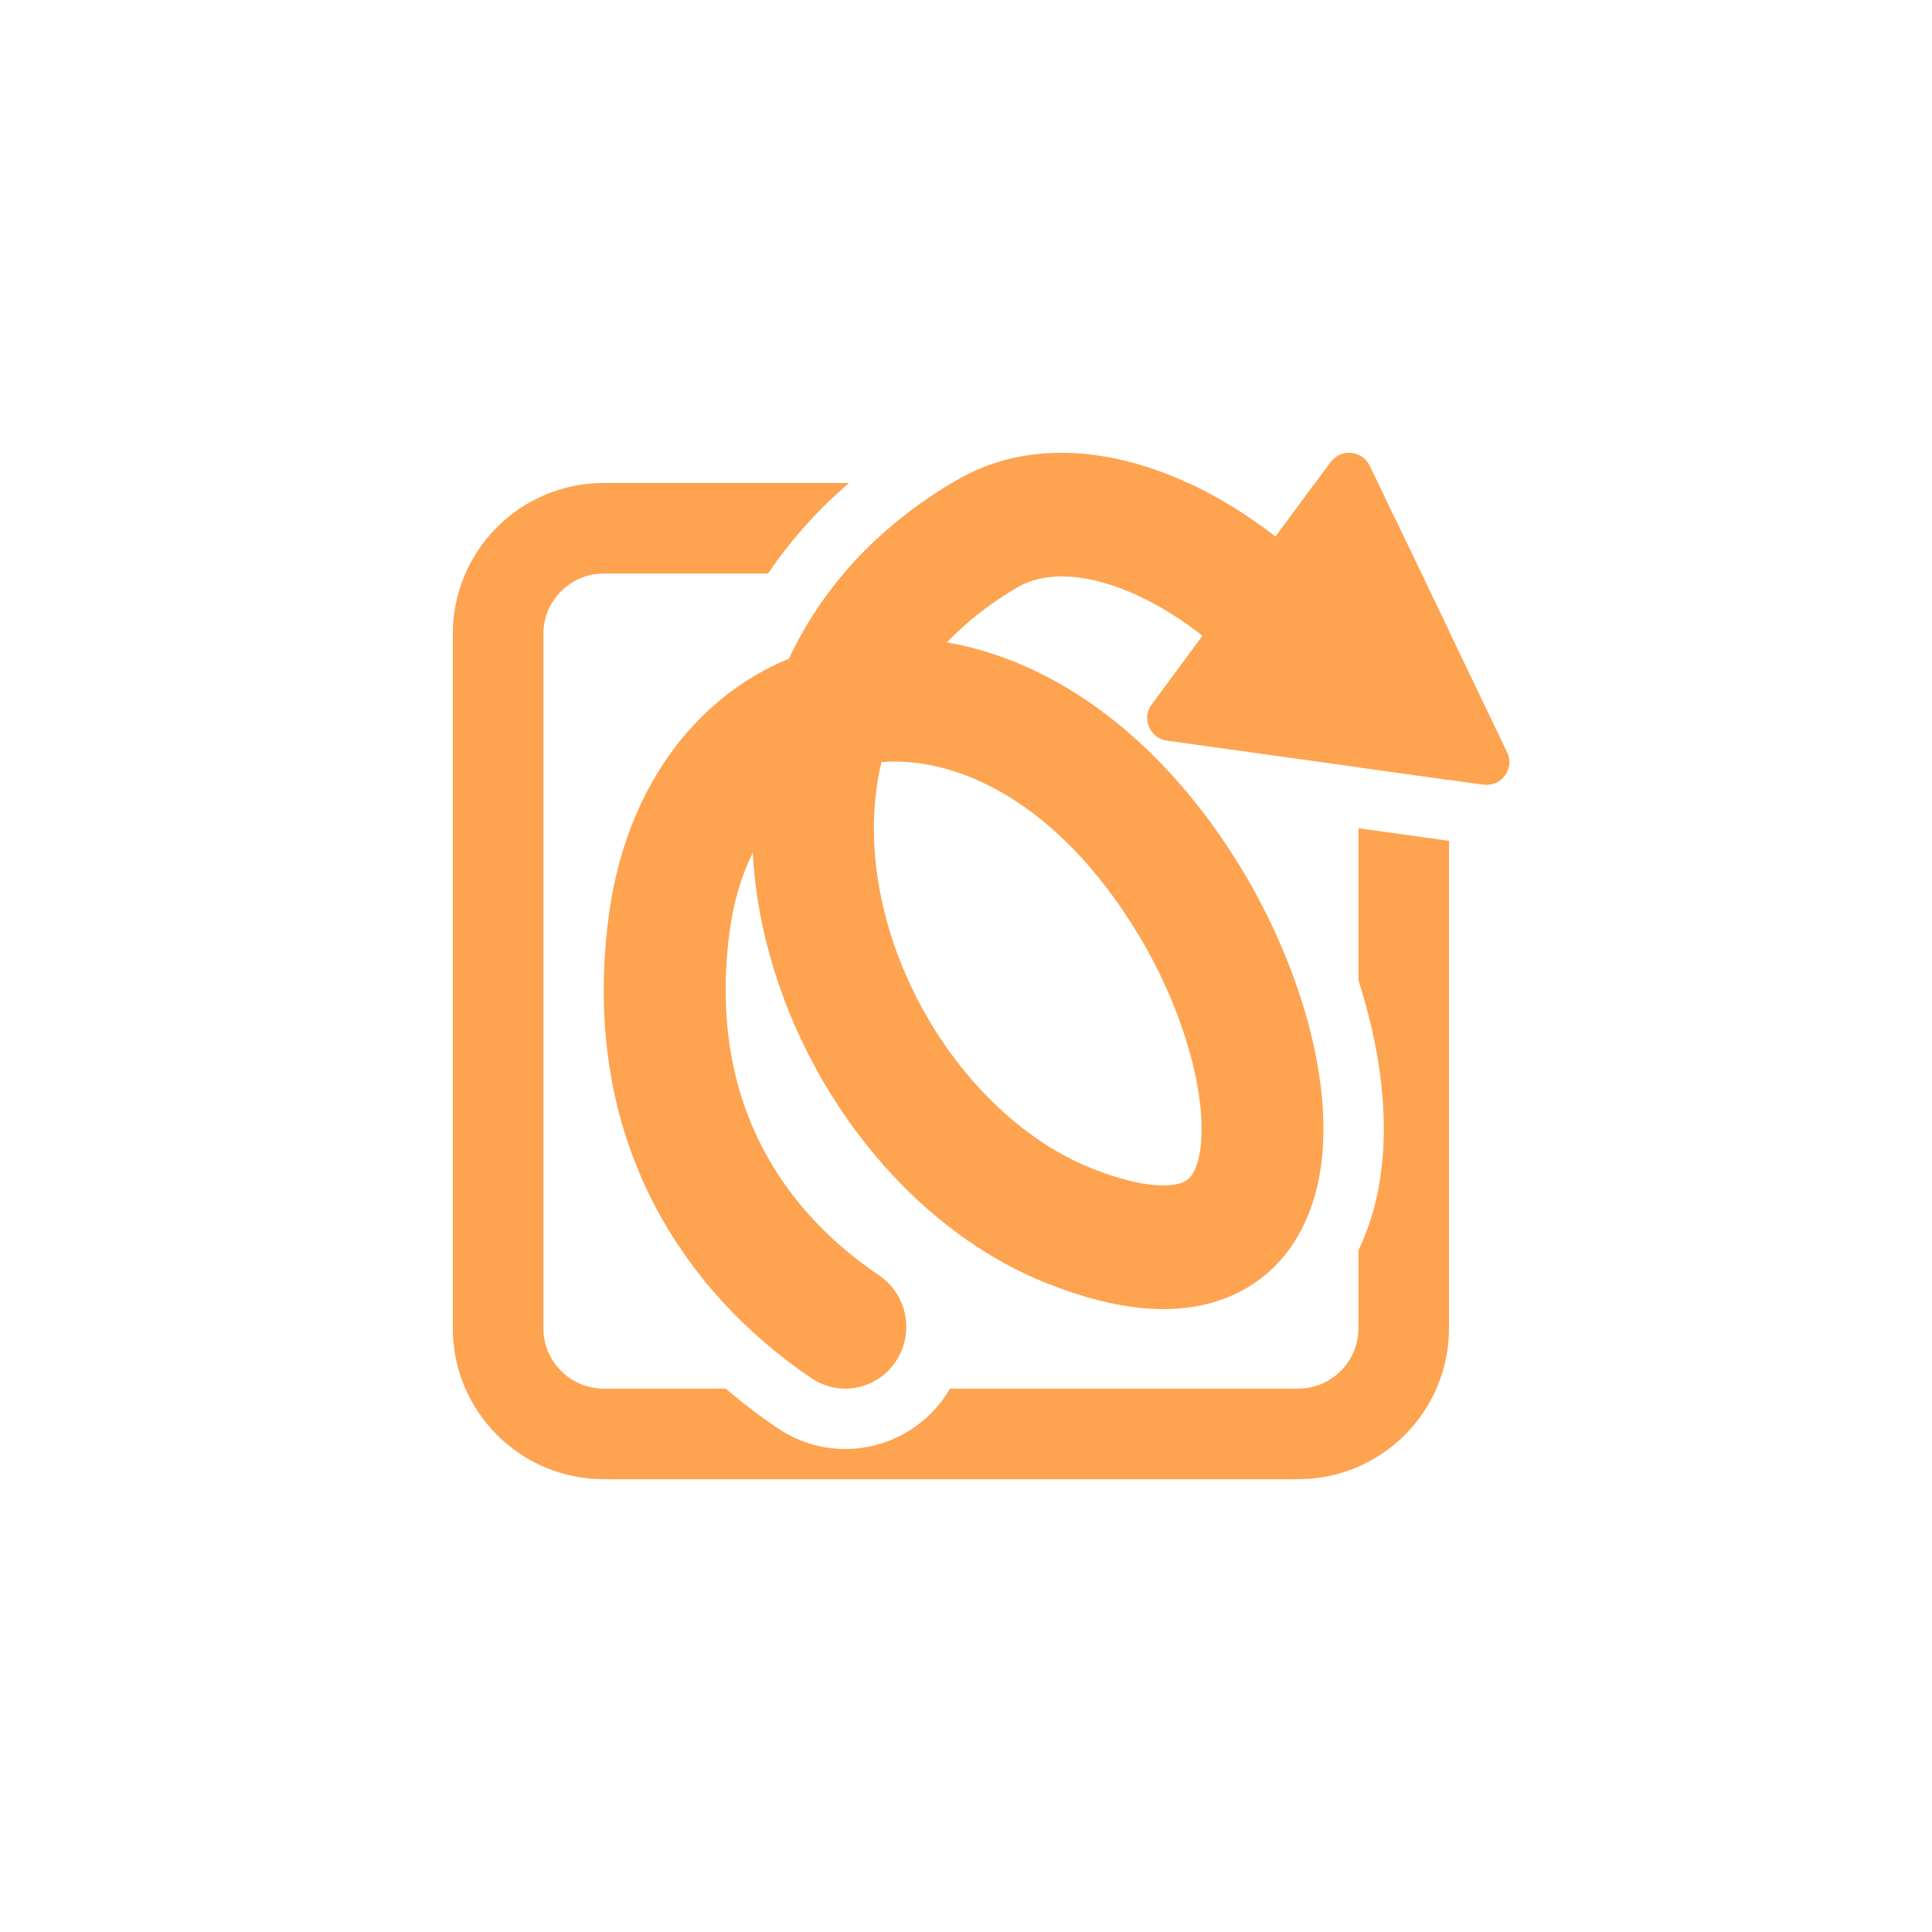 <svg width="64" height="64" viewBox="0 0 64 64" fill="none" xmlns="http://www.w3.org/2000/svg">
<path fill-rule="evenodd" clip-rule="evenodd" d="M45 25.418V21C45 19.895 44.105 19 43 19H27.95C28.896 17.888 30.081 16.873 31.534 16H39.356C40.128 16.356 40.883 16.797 41.608 17.305C41.826 17.457 42.041 17.616 42.252 17.78L43.545 16.029C44.552 16.139 45.469 16.547 46.206 17.163L47.999 20.904C48 20.936 48 20.968 48 21V25.835L45 25.418ZM45 32.472V27.437L48 27.854V44C48 46.761 45.761 49 43 49H20C17.239 49 15 46.761 15 44V21C15 18.239 17.239 16 20 16H28.123C27.061 16.915 26.17 17.923 25.442 19H20C18.895 19 18 19.895 18 21V32.633C17.999 32.765 17.999 32.896 18 33.026V44C18 45.105 18.895 46 20 46H24.043C24.632 46.506 25.216 46.944 25.77 47.317C27.632 48.571 30.137 48.046 31.358 46.18C31.397 46.121 31.434 46.061 31.469 46H43C44.105 46 45 45.105 45 44V41.42C45.337 40.714 45.555 39.981 45.68 39.282C46.037 37.291 45.758 35.179 45.254 33.33C45.177 33.045 45.092 32.758 45 32.472ZM27.987 46H28.016C28.006 46 27.996 46 27.987 46Z" fill="#FEA34F"/>
<path fill-rule="evenodd" clip-rule="evenodd" d="M33.69 19.464C34.42 19.034 35.487 18.933 36.887 19.407C37.842 19.73 38.856 20.295 39.833 21.058L38.148 23.342C37.808 23.802 38.086 24.456 38.655 24.535L49.134 25.992C49.733 26.076 50.185 25.463 49.925 24.921L45.375 15.43C45.128 14.915 44.417 14.848 44.077 15.308L42.252 17.78C40.975 16.789 39.584 16.003 38.164 15.523C36.073 14.815 33.715 14.714 31.663 15.923C28.983 17.502 27.194 19.555 26.136 21.818C22.976 23.121 20.687 26.206 20.154 30.427C19.112 38.682 23.578 43.43 26.887 45.658C27.815 46.283 29.068 46.027 29.684 45.085C30.301 44.143 30.048 42.872 29.119 42.247C26.599 40.549 23.375 37.141 24.157 30.948C24.29 29.896 24.562 28.998 24.937 28.247C24.98 29.063 25.09 29.876 25.261 30.675C26.359 35.828 30.011 40.675 34.728 42.531C36.92 43.394 38.972 43.668 40.684 42.968C42.53 42.213 43.417 40.573 43.712 38.93C43.997 37.334 43.784 35.543 43.325 33.855C42.858 32.141 42.097 30.385 41.142 28.805C38.515 24.463 34.956 21.901 31.367 21.28C32.001 20.616 32.771 20.005 33.69 19.464ZM29.205 29.81C28.878 28.273 28.849 26.719 29.199 25.246C31.659 25.047 35.021 26.516 37.702 30.947C38.47 32.215 39.073 33.619 39.434 34.945C39.802 36.298 39.879 37.426 39.741 38.197C39.611 38.921 39.359 39.095 39.175 39.17C38.856 39.301 37.986 39.421 36.187 38.713C32.921 37.428 30.062 33.828 29.205 29.81Z" fill="#FEA34F"/>
</svg>
